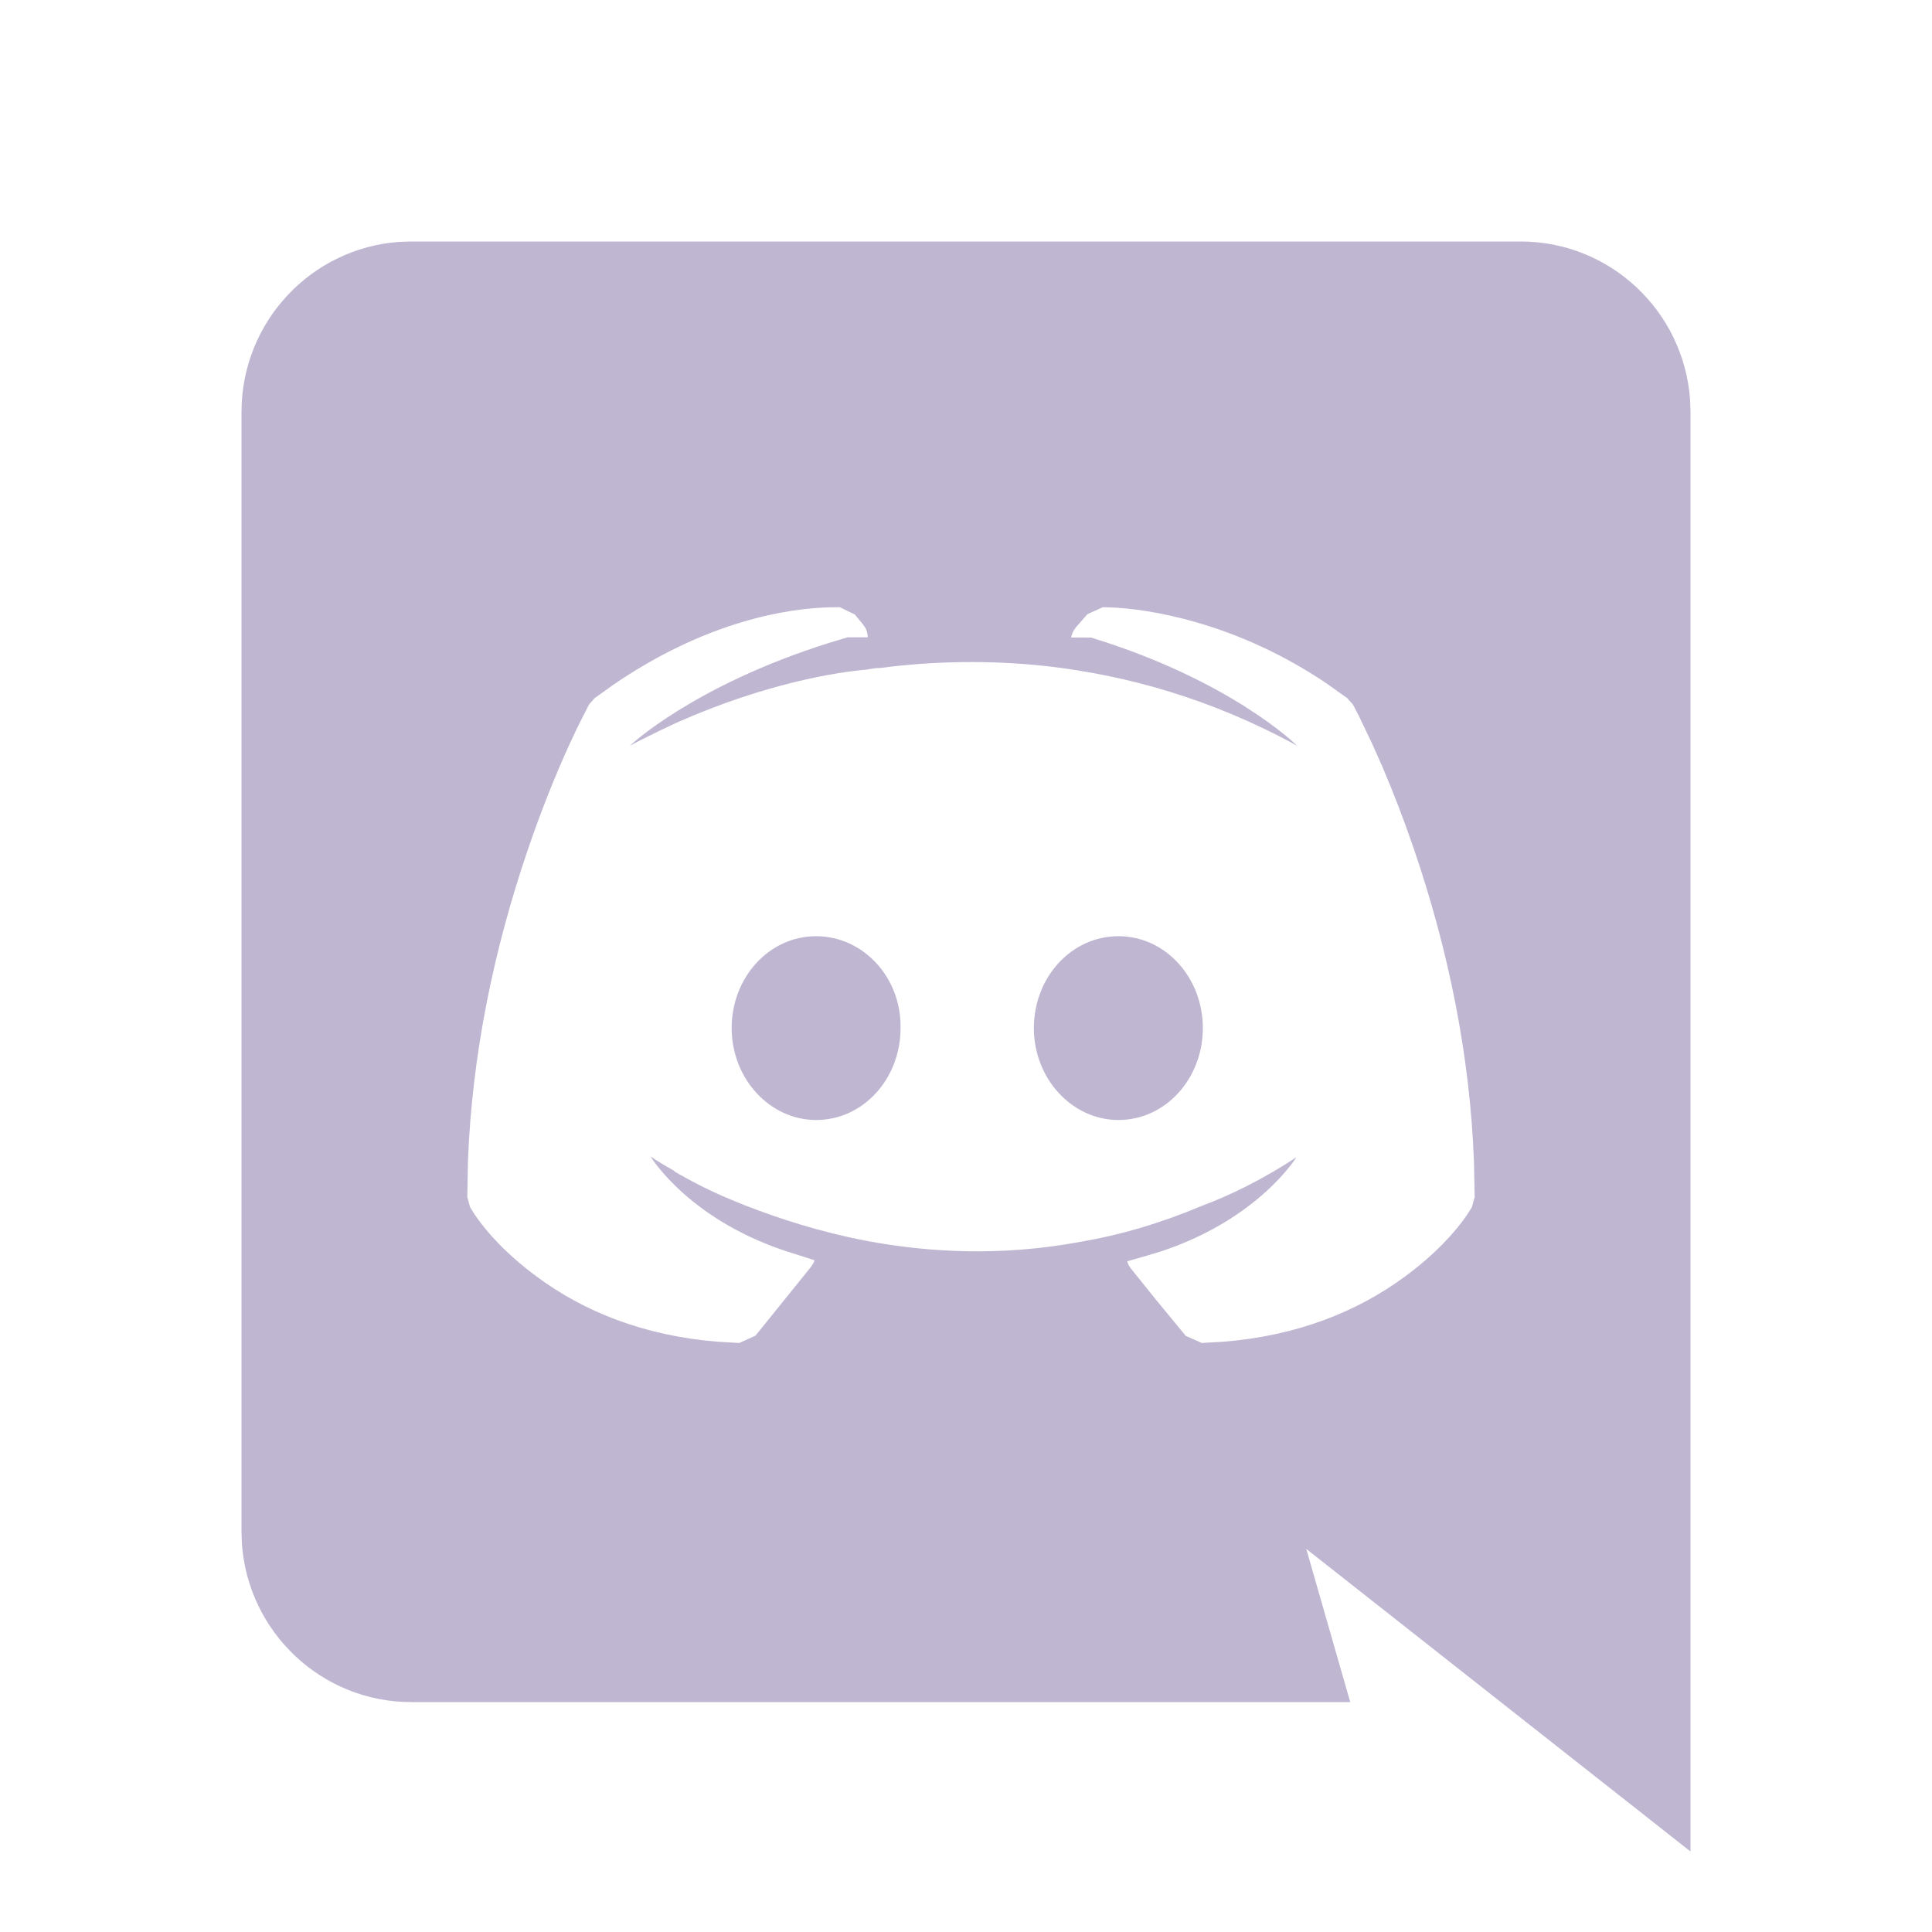 <svg width="24" height="24" viewBox="0 0 24 24" fill="none" xmlns="http://www.w3.org/2000/svg">
  <path d="M18.891 3C20.003 3 20.917 3.866 20.995 4.967L21 5.119V23L16.227 19.241L16.773 21.144H5.109C3.997 21.144 3.083 20.278 3.005 19.177L3 19.025V5.119C3 3.997 3.866 3.083 4.958 3.005L5.109 3H18.891ZM13.758 7.544L13.7 7.543L13.509 7.629L13.365 7.793L13.329 7.847L13.308 7.906L13.307 7.913L13.306 7.919L13.553 7.92C15.302 8.455 16.114 9.264 16.114 9.264C15.045 8.678 13.995 8.39 13.018 8.277C12.278 8.194 11.568 8.215 10.941 8.297C10.879 8.297 10.827 8.307 10.766 8.318C10.406 8.349 9.531 8.482 8.431 8.966C8.05 9.141 7.824 9.264 7.824 9.264C7.824 9.264 8.605 8.521 10.293 7.988L10.529 7.917L10.779 7.917C10.779 7.88 10.771 7.842 10.754 7.807L10.721 7.757L10.618 7.633L10.432 7.543L10.27 7.545C9.551 7.573 8.599 7.833 7.614 8.51L7.386 8.673L7.317 8.752L7.194 8.993L7.158 9.068C7.133 9.121 7.106 9.178 7.077 9.24C6.9 9.627 6.724 10.066 6.559 10.549C6.135 11.791 5.863 13.099 5.813 14.427L5.805 14.87L5.839 14.995L5.894 15.083C6.037 15.298 6.288 15.577 6.66 15.853C7.26 16.3 8.008 16.593 8.909 16.667L9.184 16.683L9.385 16.592L10.077 15.734L10.11 15.68L10.117 15.655L9.881 15.579C8.575 15.189 8.081 14.366 8.081 14.366C8.081 14.366 8.184 14.438 8.369 14.541C8.379 14.551 8.39 14.561 8.41 14.571C8.441 14.592 8.472 14.602 8.503 14.623C8.76 14.767 9.017 14.88 9.254 14.973C9.675 15.137 10.179 15.302 10.766 15.415C11.537 15.559 12.442 15.61 13.43 15.425C13.913 15.343 14.407 15.199 14.921 14.983C15.281 14.849 15.682 14.654 16.104 14.376C16.104 14.376 15.64 15.137 14.438 15.54L14.242 15.6L14.002 15.668L14.019 15.713L14.046 15.755L14.367 16.154L14.729 16.594L14.929 16.683L15.204 16.667C16.106 16.593 16.855 16.3 17.458 15.854C17.832 15.578 18.084 15.299 18.229 15.084L18.284 14.996L18.319 14.87L18.31 14.427C18.26 13.099 17.989 11.791 17.565 10.549C17.441 10.187 17.311 9.849 17.179 9.54L17.046 9.24L16.881 8.895L16.853 8.84L16.828 8.792L16.806 8.752L16.737 8.673L16.475 8.487C15.947 8.132 15.398 7.884 14.849 7.727C14.418 7.604 14.044 7.552 13.758 7.544ZM10.138 11.63C10.725 11.63 11.198 12.144 11.187 12.771C11.187 13.399 10.725 13.913 10.138 13.913C9.562 13.913 9.089 13.399 9.089 12.771C9.089 12.144 9.552 11.63 10.138 11.63ZM13.893 11.63C14.479 11.63 14.942 12.144 14.942 12.771C14.942 13.399 14.479 13.913 13.893 13.913C13.317 13.913 12.843 13.399 12.843 12.771C12.843 12.144 13.306 11.63 13.893 11.63Z" fill="#BFB6D2" />
</svg>
  